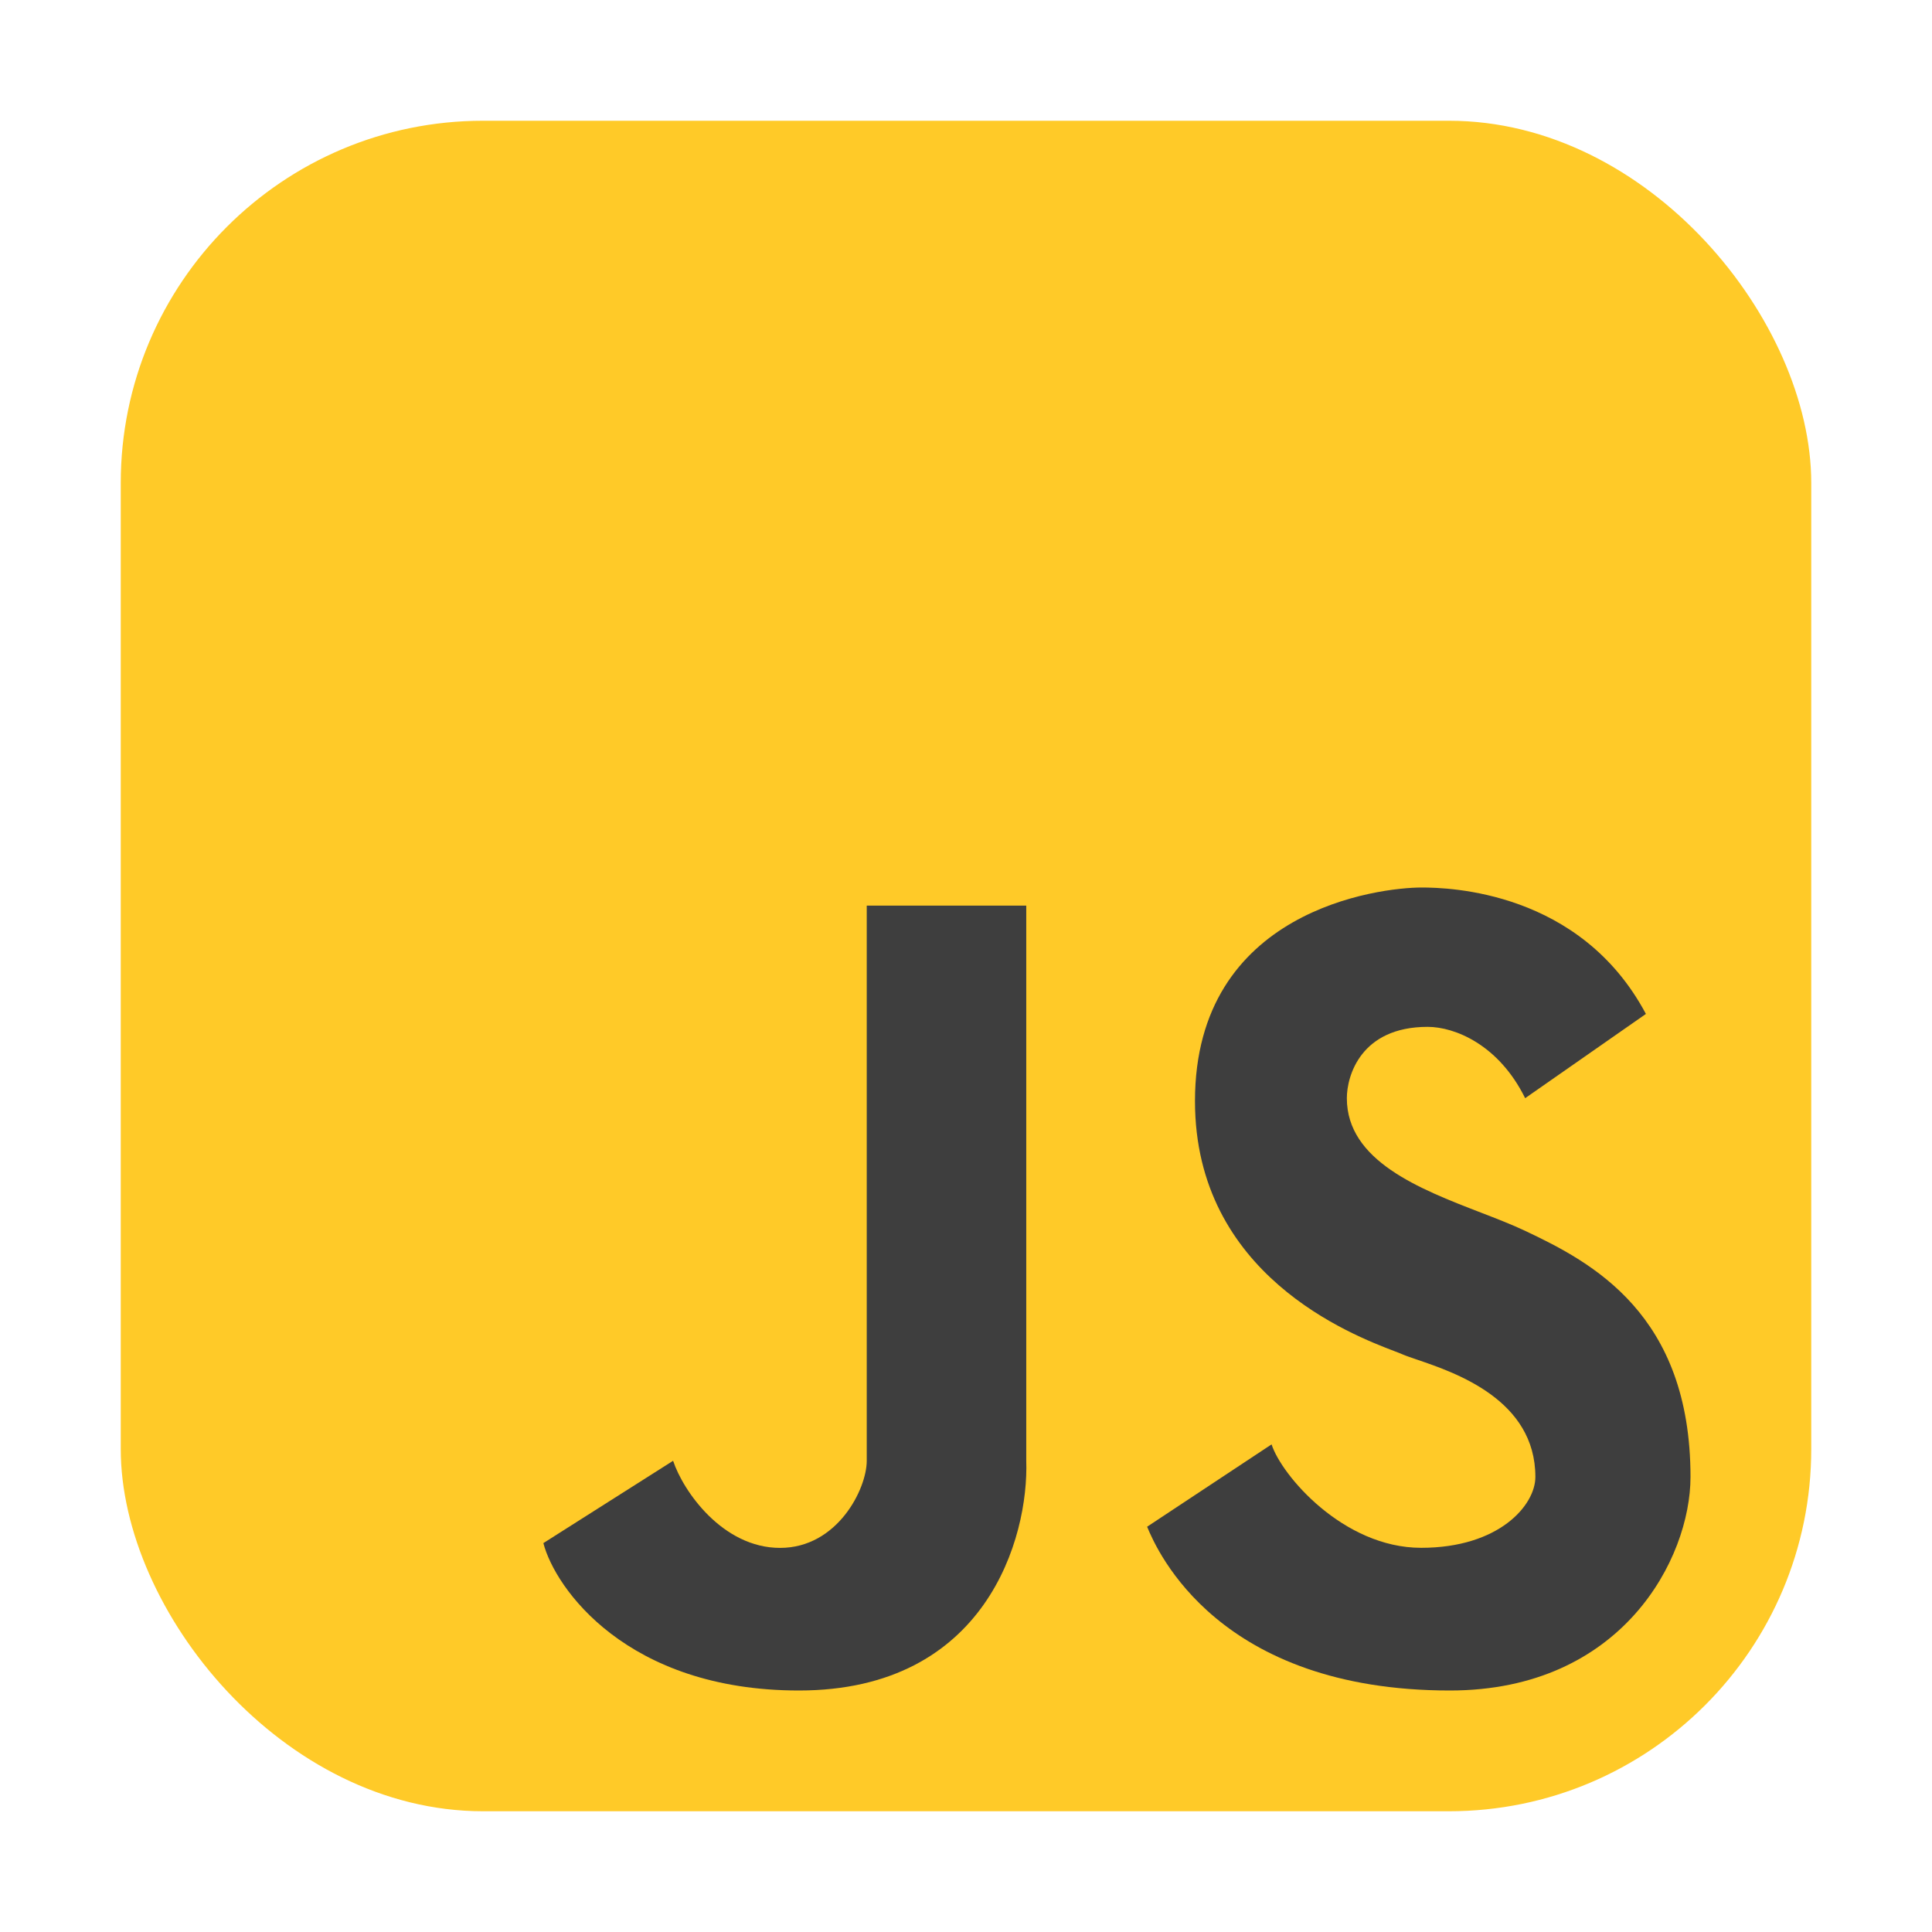<svg width="48" height="48" viewBox="0 0 48 48" fill="none" xmlns="http://www.w3.org/2000/svg">
<rect x="3" y="3" width="42" height="42" rx="9" fill="#FFCA28"/>
<path d="M28.5 37.931L31.592 35.885C31.835 36.647 33.369 38.455 35.308 38.455C37.246 38.455 38.146 37.396 38.146 36.694C38.146 34.782 36.167 34.107 35.216 33.783C35.061 33.73 34.933 33.687 34.846 33.649C34.801 33.629 34.734 33.603 34.647 33.57C33.59 33.166 29.689 31.676 29.689 27.356C29.689 22.597 34.281 22.05 35.319 22.05C35.999 22.05 39.265 22.133 40.892 25.191L37.892 27.284C37.235 25.952 36.142 25.512 35.469 25.512C33.808 25.512 33.462 26.73 33.462 27.284C33.462 28.84 35.267 29.538 36.791 30.126C37.19 30.28 37.569 30.427 37.892 30.58C39.554 31.365 42 32.65 42 36.694C42 38.72 40.301 42 36.023 42C30.277 42 28.754 38.55 28.5 37.931Z" fill="#3E3E3E"/>
<path d="M13.5 38.338L16.723 36.293C16.976 37.054 17.957 38.457 19.381 38.457C20.805 38.457 21.534 36.994 21.534 36.293V22.5H25.497V36.293C25.561 38.195 24.506 42 19.85 42C15.569 42 13.789 39.456 13.5 38.338Z" fill="#3E3E3E"/>
</svg>
